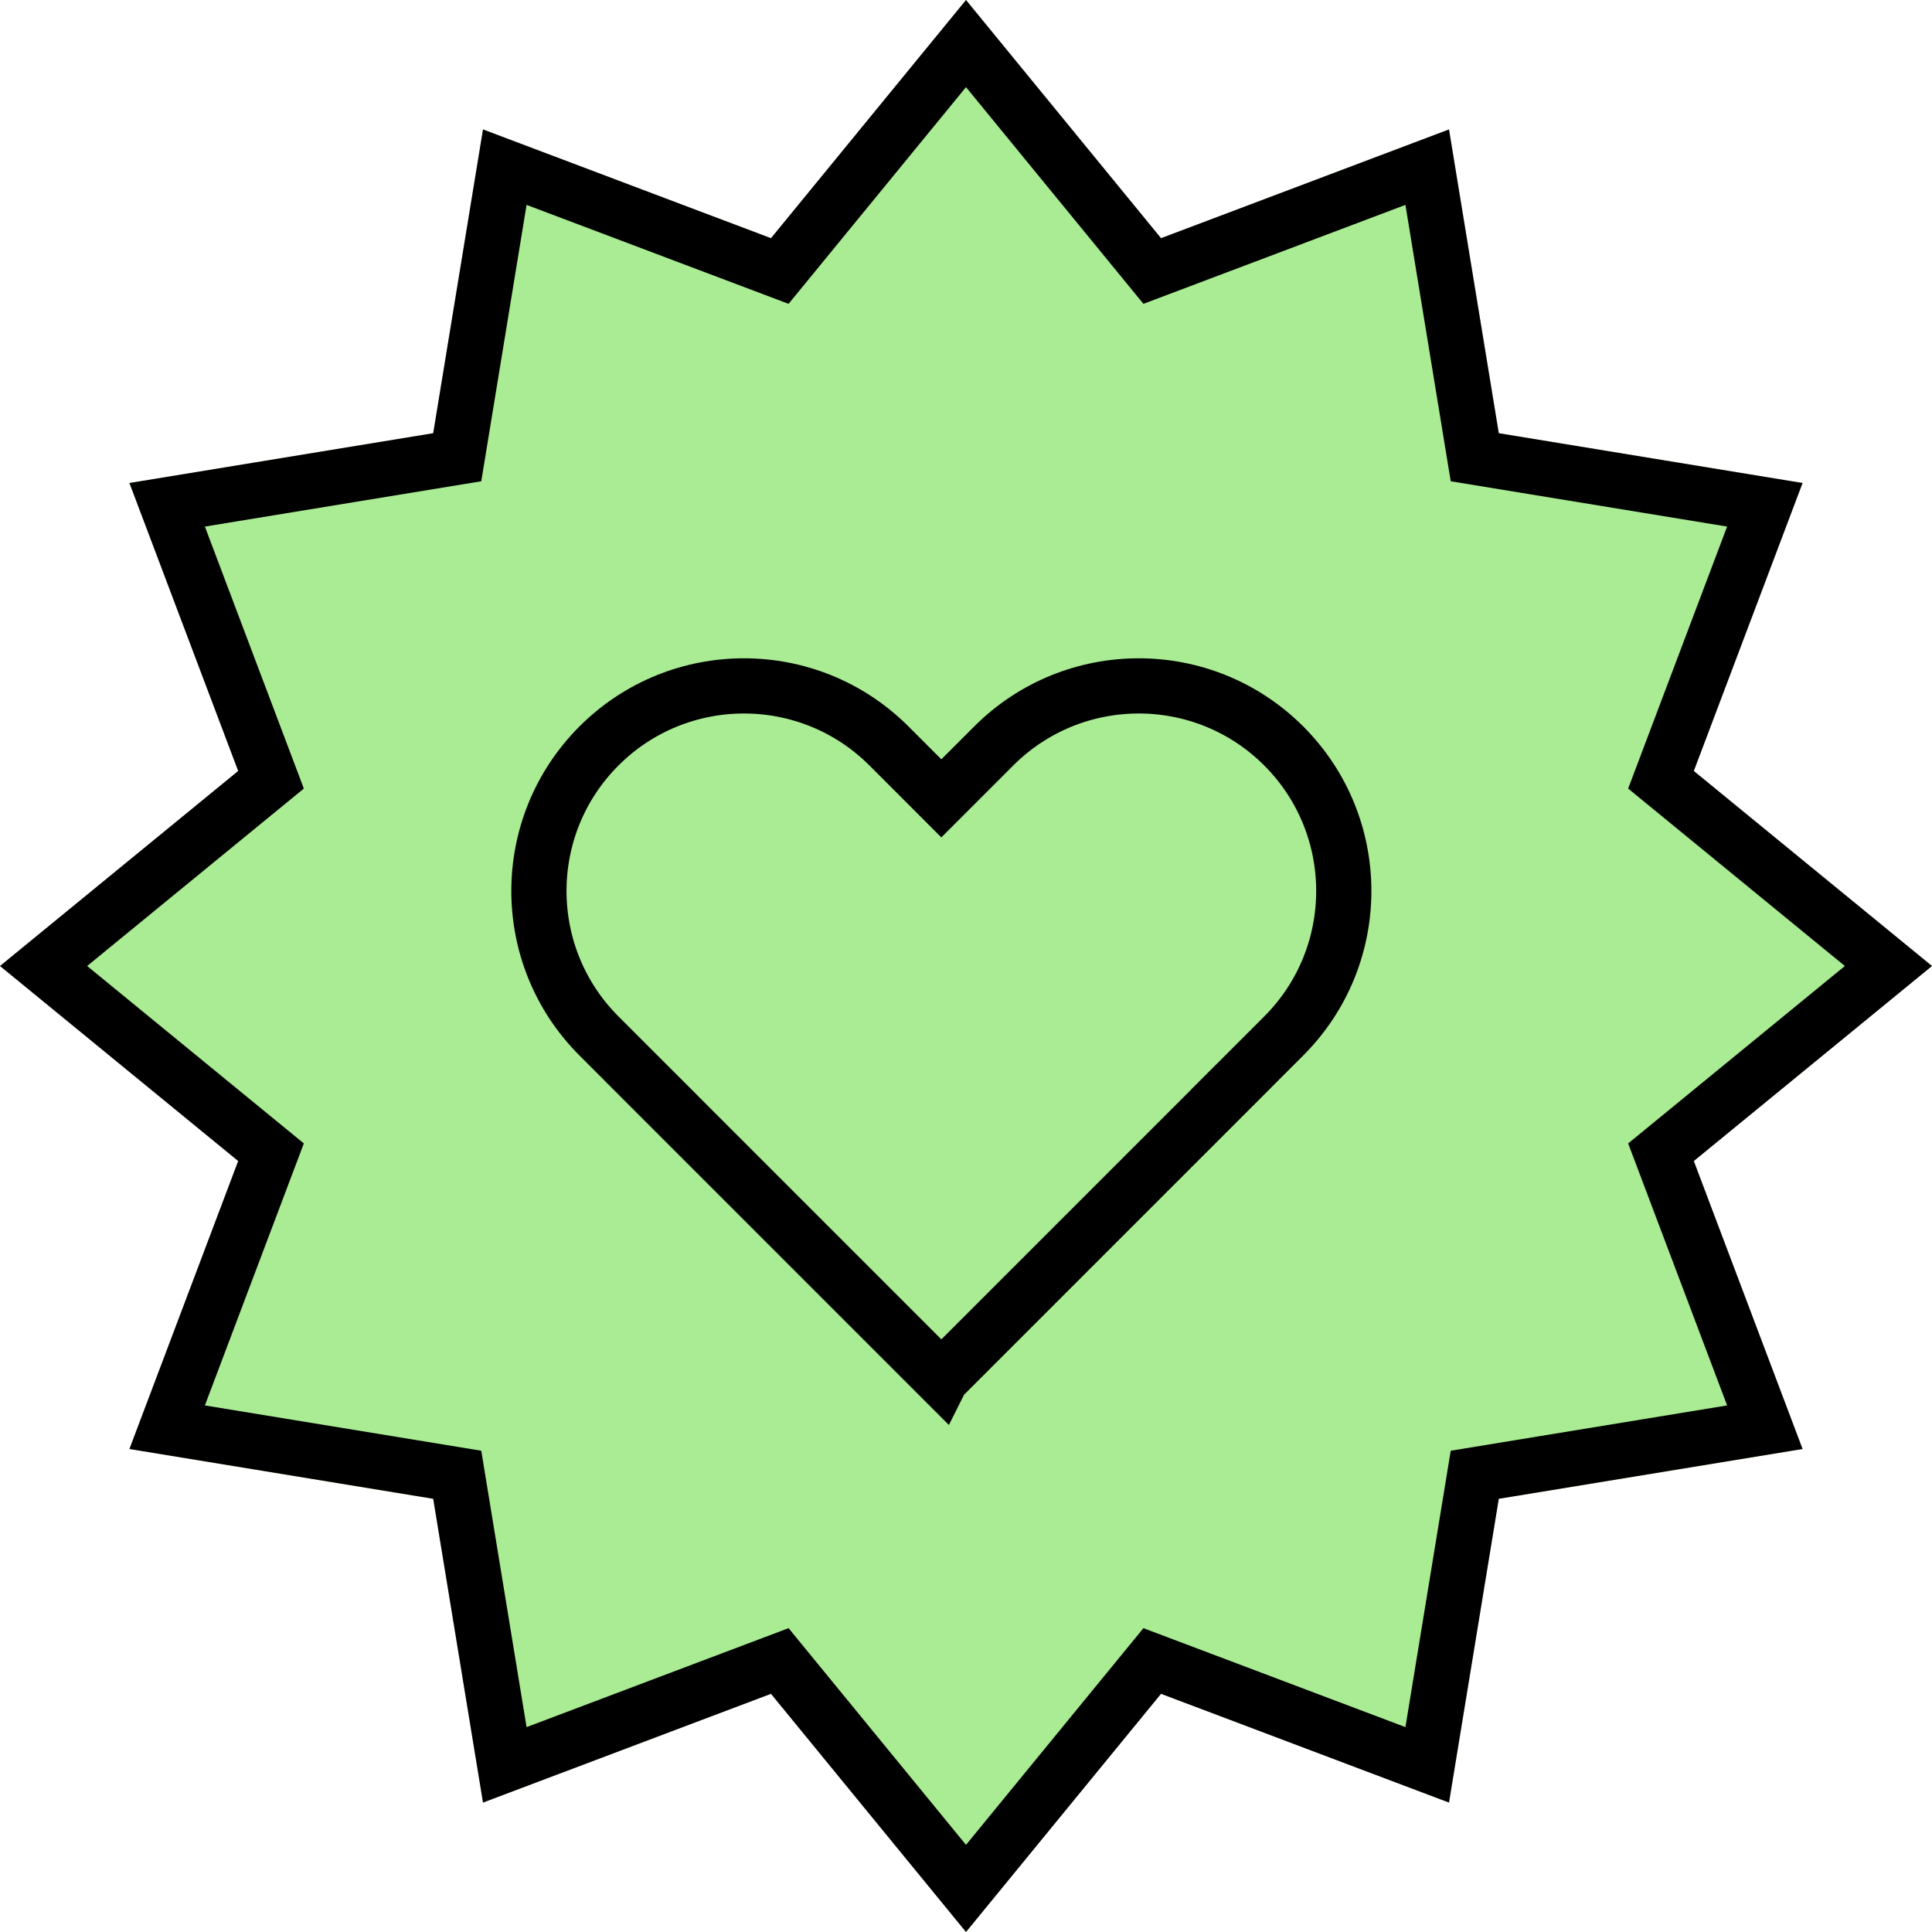 <svg width="105" height="105" viewBox="0 0 105 105" fill="none" xmlns="http://www.w3.org/2000/svg">
<path d="M52.5 0L63.099 12.945L78.75 7.034L81.456 23.544L97.966 26.25L92.055 41.901L105 52.5L92.055 63.099L97.966 78.75L81.456 81.456L78.75 97.966L63.099 92.055L52.5 105L41.901 92.055L26.25 97.966L23.544 81.456L7.034 78.75L12.945 63.099L0 52.5L12.945 41.901L7.034 26.25L23.544 23.544L26.25 7.034L41.901 12.945L52.5 0Z" fill="#AAEC93"/>
<path fill-rule="evenodd" clip-rule="evenodd" d="M63.099 12.945L52.5 0L41.901 12.945L26.25 7.034L23.544 23.544L7.034 26.25L12.945 41.901L0 52.5L12.945 63.099L7.034 78.75L23.544 81.456L26.25 97.966L41.901 92.055L52.5 105L63.099 92.055L78.75 97.966L81.456 81.456L97.966 78.75L92.055 63.099L105 52.5L92.055 41.901L97.966 26.25L81.456 23.544L78.75 7.034L63.099 12.945ZM76.382 11.135L62.143 16.513L52.5 4.736L42.857 16.513L28.618 11.135L26.156 26.156L11.135 28.618L16.513 42.857L4.736 52.5L16.513 62.143L11.135 76.382L26.156 78.844L28.618 93.865L42.857 88.487L52.5 100.264L62.143 88.487L76.382 93.865L78.844 78.844L93.865 76.382L88.487 62.143L100.264 52.5L88.487 42.857L93.865 28.618L78.844 26.156L76.382 11.135Z" fill="black"/>
<path d="M35.398 59.15L35.4 59.149L34.339 58.089L32.553 56.302C28.201 51.95 28.201 44.894 32.553 40.541C36.905 36.189 43.961 36.189 48.313 40.541L50.1 42.328L51.16 43.389L52.221 42.328L54.008 40.541C58.36 36.189 65.416 36.189 69.768 40.541C74.12 44.894 74.12 51.95 69.768 56.302L67.981 58.089L66.921 59.148L66.923 59.15L51.162 74.911L51.161 74.91L51.16 74.912L35.398 59.15Z" stroke="black" stroke-width="3"/>
</svg>
